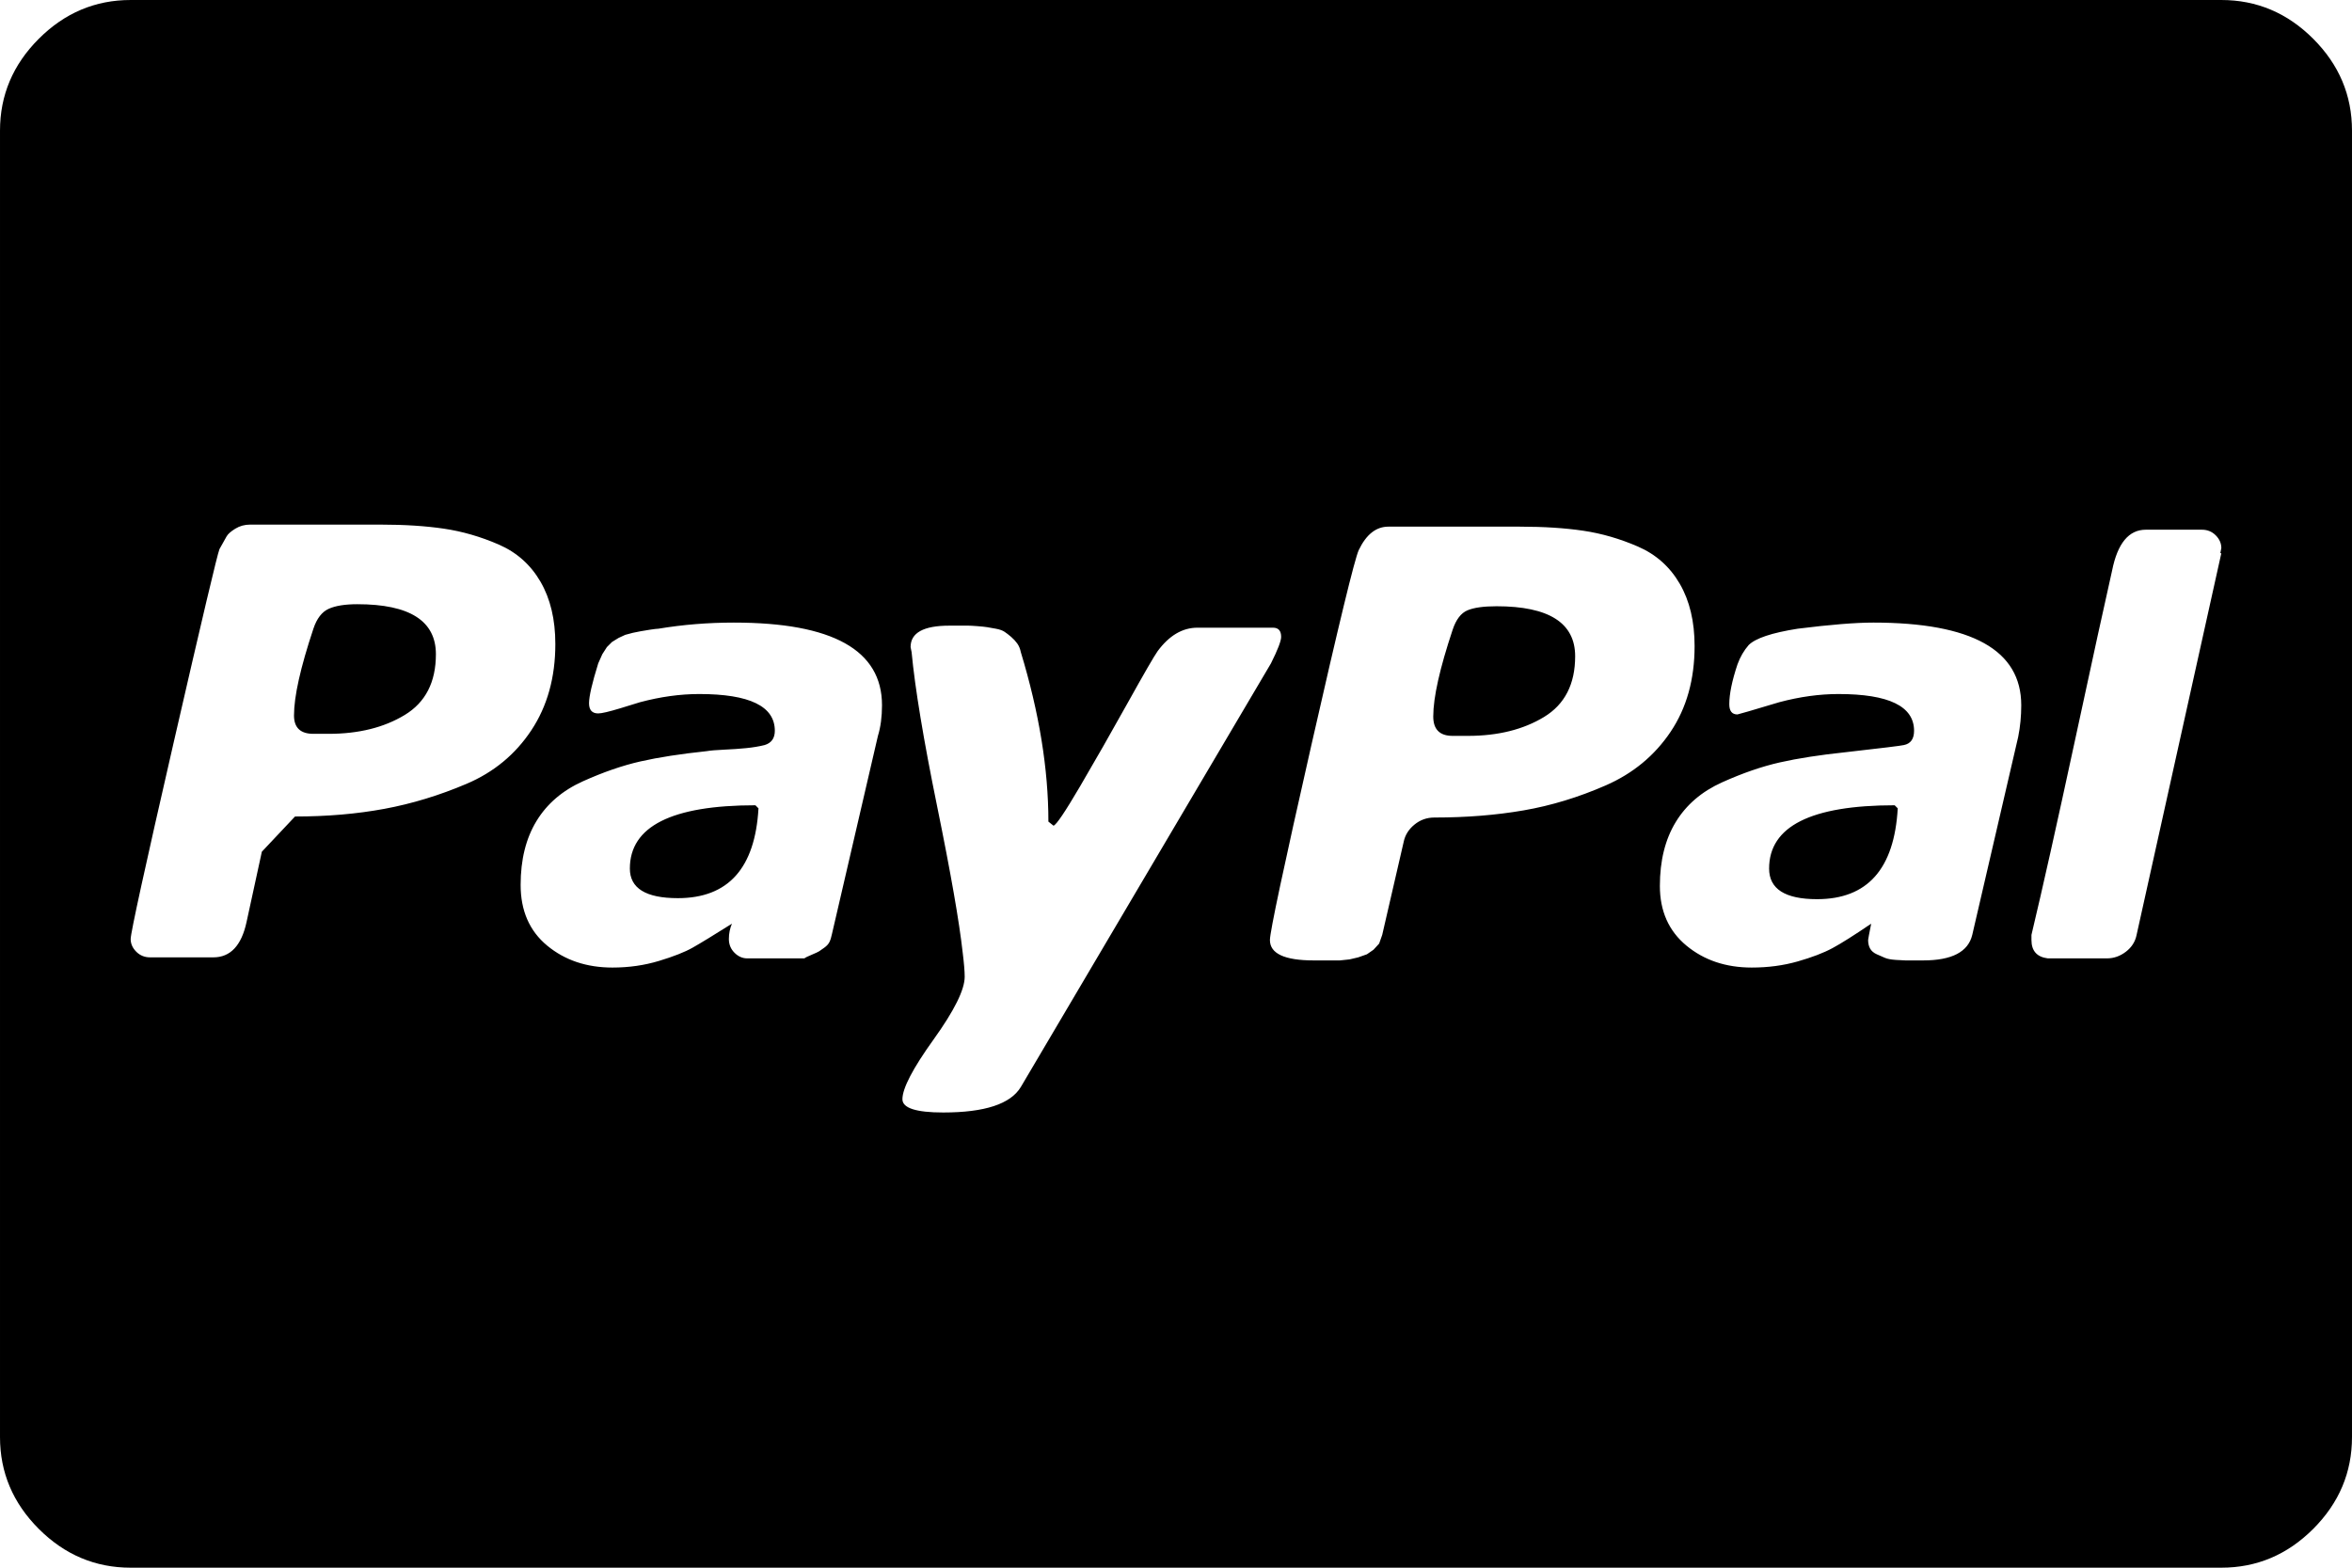 <svg xmlns="http://www.w3.org/2000/svg" viewBox="0 0 1316.573 877.716"><path d="M184.002 410.858h-8.571q-10.857 0-10.857-10.286 0-16 10.857-48.571 2.857-8.571 8.57-11.143t16-2.571q44 0 44 28 0 23.429-17.428 34t-42.571 10.57zm195.429 92q-26.857 0-26.857-16.571 0-35.43 70.286-35.43l1.714 1.715q-2.857 50.286-45.143 50.286zM821.716 412h-8.571q-10.857 0-10.857-10.857 0-16 10.857-48.571 2.857-8.571 8.286-10.857t16.286-2.286q44 0 44 28 0 23.429-17.43 34T821.718 412zm195.429 91.428q-26.857 0-26.857-17.143 0-35.43 70.286-35.43l1.714 1.715q-2.857 50.857-45.143 50.857zm-804-209.714h-73.143q-4.571 0-8.286 2.286t-4.857 4.286-4 7.143q-1.714 4-25.714 108.57t-24 109.715q0 4 3.143 7.143T84.002 536h35.429q14.286 0 18.57-19.714l8.572-39.43 18.57-19.713q26.858 0 50-4.286t46-14 36.287-30 13.429-48.286q0-20.571-8.286-34.857t-23.43-20.857-30.57-8.857-35.43-2.286zm197.714 54.857q-21.714 0-42.286 3.429-1.143 0-4.857.57t-5.143.858l-4.286.857-4.286 1.143-3.714 1.714-3.714 2.286-2.857 2.857-2.571 4-2.286 5.143q-5.143 16.57-5.143 22.286t5.143 5.714q2.857 0 12.286-2.857t11.143-3.43q17.143-4.57 33.143-4.57 42.286 0 42.286 20.57 0 6.287-5.714 8-4.571 1.144-10.286 1.715t-12.286.857-10 .857q-21.714 2.286-36.857 5.714t-32.286 11.143-26 22.286-8.857 35.714q0 21.714 14.857 34t36.57 12.286q13.715 0 26-3.714t18.858-7.43 22-13.428q-1.714 4-1.714 8.57t3.143 7.715 7.143 3.143h32q.57-.571 4-2t4.286-2 2.857-2 2.857-3.143 1.429-4.571l25.714-110.857q2.286-7.43 2.286-17.143 0-46.286-82.857-46.286zm301.714 2.857h-42.286q-12.571 0-22.286 13.143-2.857 4-16.857 29.143t-26.571 46.57-14.857 22L586.859 460q0-44-15.43-94.857-.57-2.857-2-4.857t-3.428-3.714-3.714-2.857T557.43 352t-4.857-.857-5.43-.571-5.142-.286H531.43q-21.714 0-21.714 12l.57 2.857q2.858 30.286 14.287 86.286t14.286 81.714q1.143 9.143 1.143 13.714 0 10.857-17.43 35.143t-17.428 33.429q0 7.429 22.857 7.429 34.857 0 43.429-14.286l140-237.143q5.714-11.43 5.714-14.857 0-5.143-4.571-5.143zm138.286-56.571h-73.714q-10.286 0-16.571 13.143-3.43 7.429-26.571 109.429T710.86 526.287q0 11.429 24.57 11.429h14.572l5.429-.571 4.857-1.143 4.857-1.714 3.714-2.571 3.143-3.43 1.714-4.856 12-52q1.143-5.714 6-9.714t11.143-4q26.857 0 50-4t46-14 36.286-30 13.429-48q0-20.571-8.286-34.857t-23.43-20.857-30.57-8.857-35.43-2.286zm197.714 53.714q-14.857 0-42.286 3.429-21.714 3.429-27.43 9.143-4 4.57-6.285 10.857Q968 385.715 968 394.287q0 5.714 4.57 5.714.572 0 23.43-6.857 17.143-4.571 33.143-4.571 42.286 0 42.286 20.57 0 6.858-5.714 8-2.286.572-32.571 4-21.714 2.287-36.857 5.715T964.002 438t-26 22.286T929.145 496t14.857 33.429 36.57 12.286q13.715 0 25.715-3.43t19.429-7.428 21.714-13.714q-1.714 8.57-1.714 9.143 0 2.857 1.143 4.857t3.714 3.143 4.57 2 6 1.143 5.43.286h10q24 0 27.429-14.286l25.714-110.857q1.714-8.571 1.714-17.714 0-46.286-82.857-46.286zm184-52h-31.43q-14.285 0-18.856 22.857-5.714 25.143-20.857 95.429t-24.286 108.57v2.858q0 9.143 9.143 10.286h33.143q5.714 0 10.57-3.714t6-9.43l47.43-213.713h-.571l.57-2.857q0-4-3.142-7.143t-7.714-3.143zm84-223.428v731.429q0 29.714-21.714 51.429t-51.43 21.714H73.145q-29.714 0-51.43-21.714T.002 804.572V73.145q0-29.714 21.714-51.43T73.144.002H1243.43q29.714 0 51.429 21.714t21.714 51.429z"/></svg>